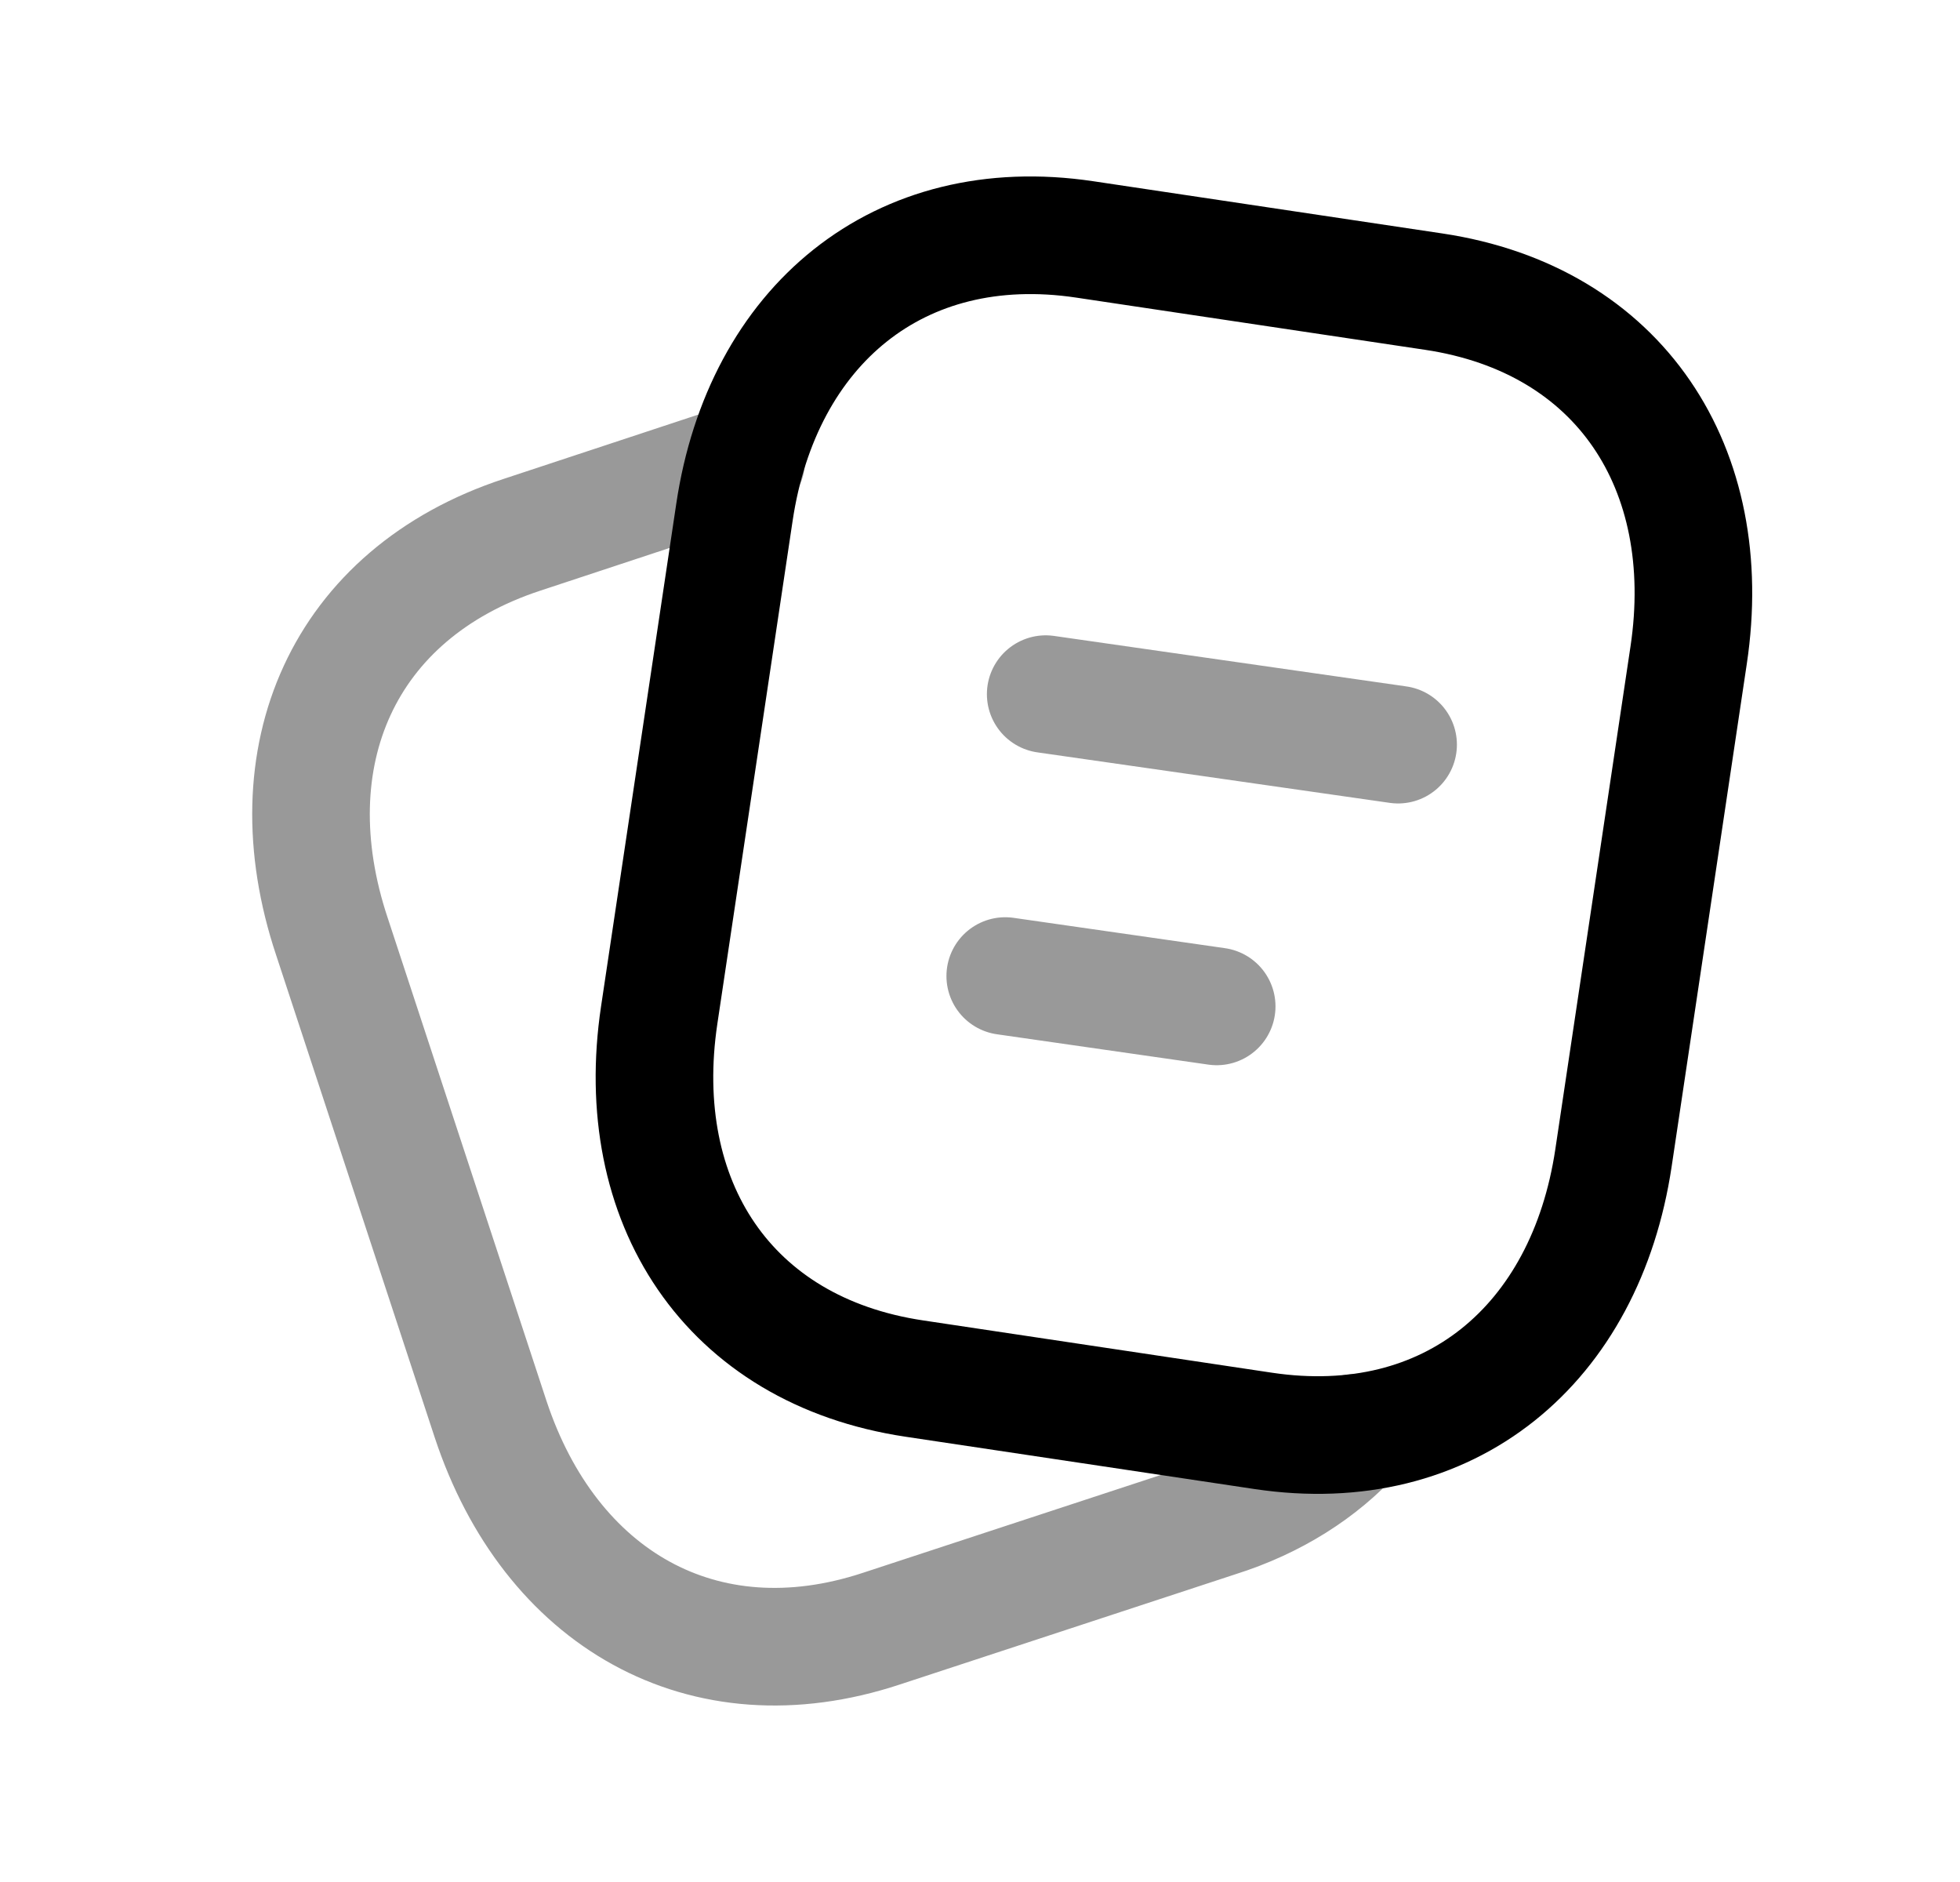 <svg width="25" height="24" viewBox="0 0 25 24" fill="none" xmlns="http://www.w3.org/2000/svg">
<path d="M13.835 3.053L18.287 3.719C20.666 4.075 21.895 5.977 21.539 8.354L20.58 14.767C20.224 17.144 18.493 18.603 16.112 18.247L11.662 17.58C9.282 17.224 8.053 15.324 8.408 12.946L9.368 6.532C9.723 4.155 11.462 2.699 13.835 3.053Z" stroke="black" stroke-width="1.5" stroke-linecap="round" stroke-linejoin="round"/>
<path opacity="0.4" d="M13.338 8.852L17.833 9.496M12.822 12.447L15.519 12.834" stroke="black" stroke-width="1.5" stroke-linecap="round" stroke-linejoin="round"/>
<path opacity="0.4" d="M9.518 5.875L6.657 6.82C4.369 7.573 3.47 9.653 4.233 11.941L6.258 18.099C7.012 20.378 8.964 21.522 11.243 20.769L15.53 19.361C16.248 19.135 16.846 18.753 17.282 18.272" stroke="black" stroke-width="1.5" stroke-linecap="round" stroke-linejoin="round"/>
</svg>